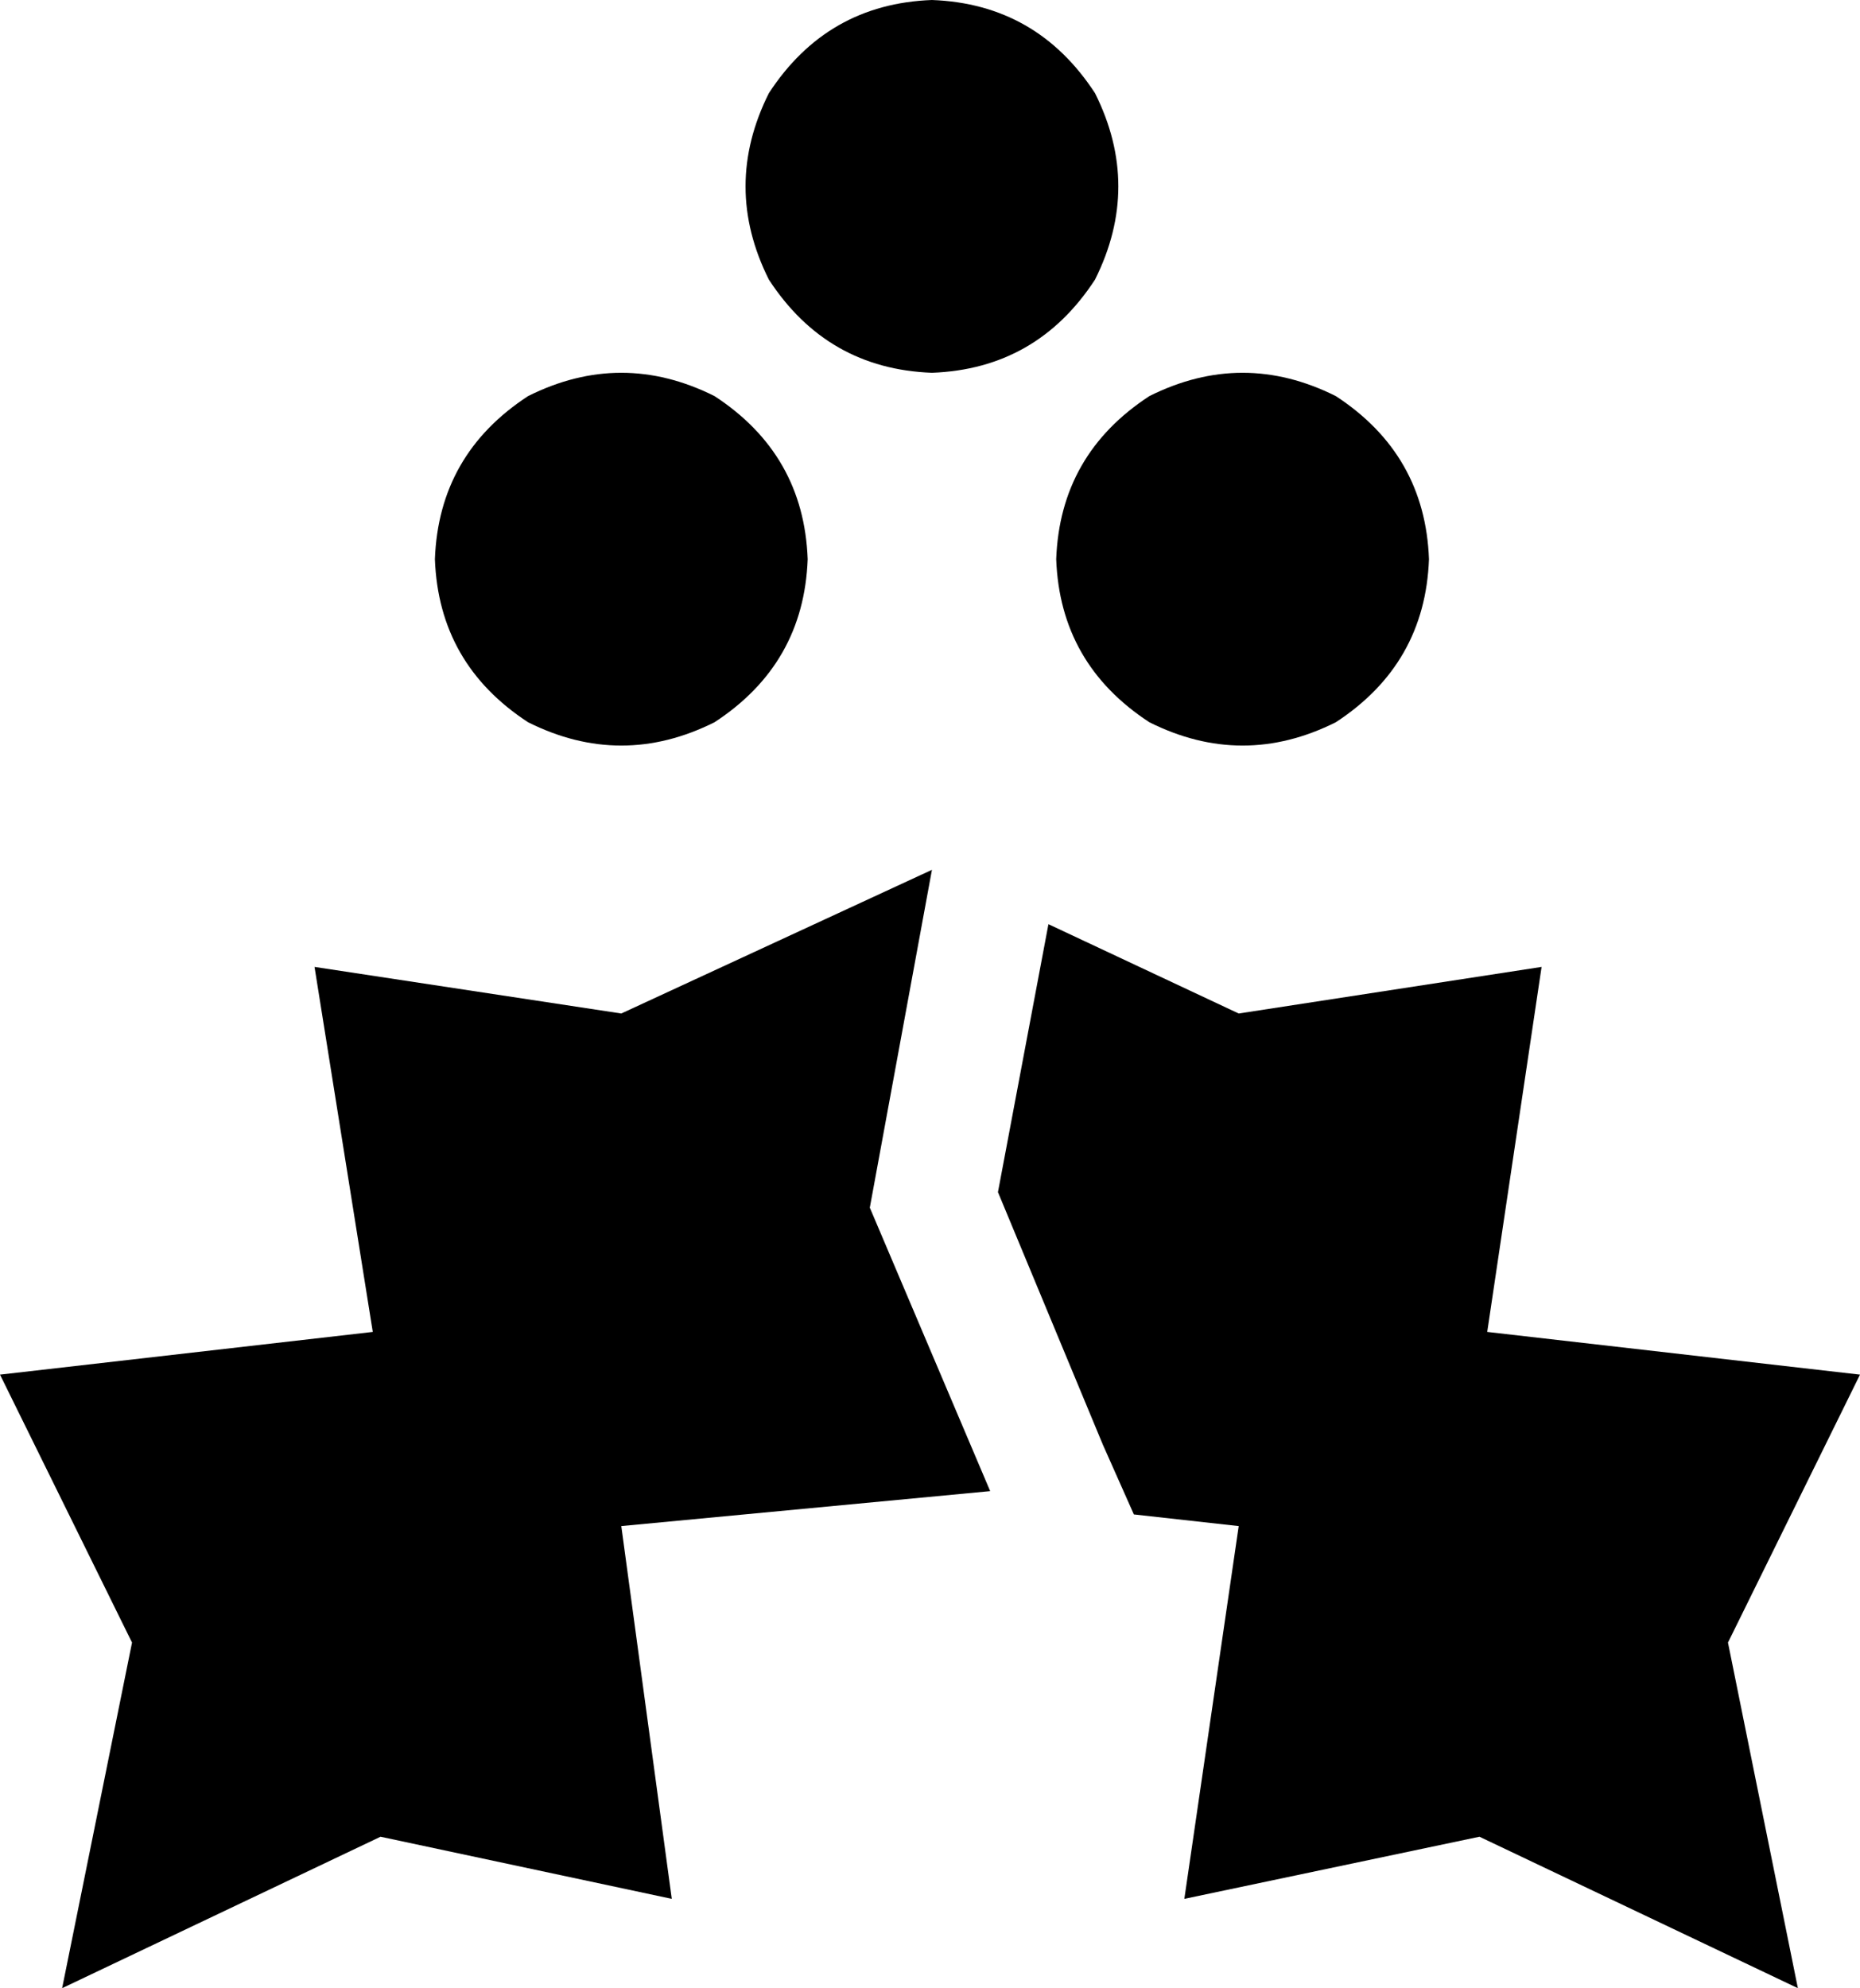 <svg xmlns="http://www.w3.org/2000/svg" viewBox="0 0 479 512">
  <path d="M 240 96 Q 267 95 282 72 Q 294 48 282 24 Q 267 1 240 0 Q 213 1 198 24 Q 186 48 198 72 Q 213 95 240 96 L 240 96 Z M 208 144 Q 207 117 184 102 Q 160 90 136 102 Q 113 117 112 144 Q 113 171 136 186 Q 160 198 184 186 Q 207 171 208 144 L 208 144 Z M 368 144 Q 367 117 344 102 Q 320 90 296 102 Q 273 117 272 144 Q 273 171 296 186 Q 320 198 344 186 Q 367 171 368 144 L 368 144 Z M 96 343 L 0 354 L 96 343 L 0 354 L 34 423 L 34 423 L 16 512 L 16 512 L 98 473 L 98 473 L 173 489 L 173 489 L 160 393 L 160 393 L 255 384 L 255 384 L 224 311 L 224 311 L 240 224 L 240 224 L 160 261 L 160 261 L 81 249 L 81 249 L 96 343 L 96 343 Z M 319 393 L 305 489 L 319 393 L 305 489 L 381 473 L 381 473 L 463 512 L 463 512 L 445 423 L 445 423 L 479 354 L 479 354 L 383 343 L 383 343 L 397 249 L 397 249 L 319 261 L 319 261 L 270 238 L 270 238 L 257 307 L 257 307 L 284 372 L 284 372 L 292 390 L 292 390 L 319 393 L 319 393 Z" />
</svg>